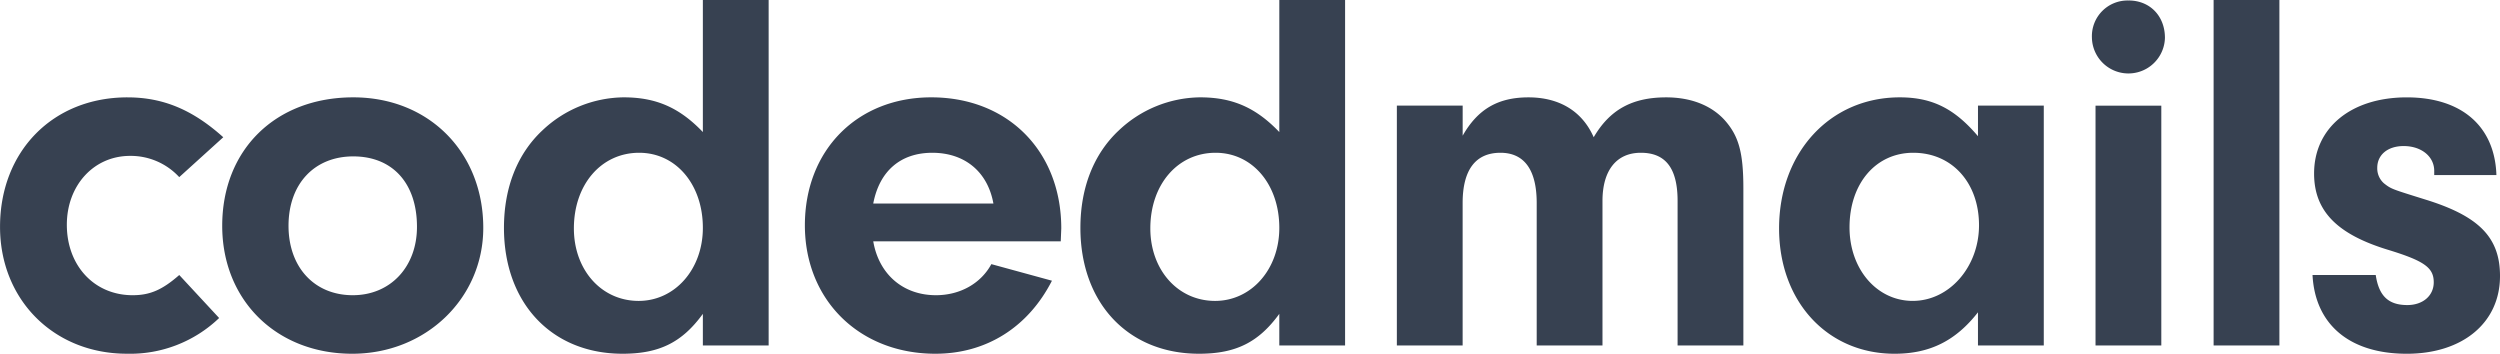 <svg xmlns="http://www.w3.org/2000/svg" width="620.656" height="87.813" viewBox="0 0 620.656 87.813">
  <defs>
    <style>
      .cls-1 {
        fill: #374151;
        fill-rule: evenodd;
      }
    </style>
  </defs>
  <path id="codedmails" class="cls-1" d="M44.908,69.025c-4.244,3.729-7.33,5.015-11.573,5.015C23.819,74.04,17,66.71,17,56.551c0-9.773,6.687-17.1,15.688-17.1a16.376,16.376,0,0,1,12.216,5.272l10.93-9.9c-7.587-6.815-14.917-9.9-23.789-9.9C13.532,24.918.415,38.291,0.415,57.066c0,18.131,13.373,31.5,31.5,31.5A31.917,31.917,0,0,0,54.809,79.7Zm43.2-44.107c-19.289,0-32.534,12.988-32.534,31.891,0,18.517,13.5,31.762,32.277,31.762,18.26,0,32.534-13.759,32.534-31.248C120.386,38.548,106.883,24.918,88.109,24.918Zm0,14.659c9.773,0,15.817,6.687,15.817,17.488,0,9.9-6.558,16.974-15.945,16.974-9.516,0-15.945-6.944-15.945-17.231C72.035,46.393,78.465,39.577,88.109,39.577ZM174.9,33.533c-5.786-6.044-11.573-8.616-19.674-8.616a29.766,29.766,0,0,0-20.189,8.23c-6.172,5.787-9.516,14.145-9.516,24.175,0,18.646,11.831,31.248,29.448,31.248,9.13,0,14.788-2.829,19.931-9.9v7.844h16.332V0.743H174.9V33.533Zm-15.816,5.144c9.13,0,15.816,7.844,15.816,18.646,0,10.287-6.944,18.131-15.945,18.131-9.259,0-16.074-7.716-16.074-18C142.882,46.521,149.7,38.677,159.085,38.677ZM263.751,60.666l0.129-3.215c0-19.16-13.245-32.534-32.277-32.534-18.388,0-31.376,13.116-31.376,31.762,0,18.517,13.5,31.891,32.405,31.891,12.6,0,23.018-6.558,28.933-18.131L246.52,66.324c-2.572,4.758-7.716,7.715-13.76,7.715-8.1,0-14.145-5.144-15.559-13.373h46.55ZM217.2,51.279c1.543-8.1,6.815-12.6,14.659-12.6,8.1,0,13.76,4.758,15.174,12.6H217.2Zm100.81-17.746c-5.787-6.044-11.574-8.616-19.675-8.616a29.766,29.766,0,0,0-20.189,8.23c-6.172,5.787-9.515,14.145-9.515,24.175,0,18.646,11.83,31.248,29.447,31.248,9.13,0,14.788-2.829,19.932-9.9v7.844h16.331V0.743H318.011V33.533Zm-15.817,5.144c9.13,0,15.817,7.844,15.817,18.646,0,10.287-6.944,18.131-15.946,18.131-9.258,0-16.074-7.716-16.074-18C285.991,46.521,292.807,38.677,302.194,38.677Zm45-11.7V86.513h16.331V51.15c0-8.23,3.215-12.473,9.387-12.473,5.915,0,9,4.244,9,12.473V86.513h16.332V50.636c0-7.587,3.472-11.959,9.515-11.959,6.173,0,9.13,3.858,9.13,11.959V86.513h16.331V47.55c0-9-1.157-13.116-4.757-17.1-3.344-3.6-8.359-5.529-14.4-5.529-8.487,0-14.016,3.086-18,9.9-2.829-6.43-8.487-9.9-16.2-9.9-7.587,0-12.6,2.958-16.331,9.516V26.975H347.194Zm144.27,7.587c-5.787-6.815-11.316-9.644-19.417-9.644-17.36,0-29.962,13.759-29.962,32.534,0,18.131,11.959,31.119,28.676,31.119,8.744,0,15.173-3.215,20.7-10.287v8.23H507.8V26.975H491.464v7.587ZM475.39,38.677c9.644,0,16.331,7.458,16.331,18,0,10.287-7.33,18.774-16.46,18.774-8.873,0-15.688-7.844-15.688-18.26C459.573,46.264,466.131,38.677,475.39,38.677Zm61.588-11.7H520.647V86.513h16.331V26.975Zm-8.1-26.1a8.851,8.851,0,0,0-9.13,9.13,9.067,9.067,0,0,0,18.131.129C537.878,4.729,534.149.871,528.877,0.871Zm37.416,85.642V0.743H549.962V86.513h16.331Zm53.876-42.307c-0.385-12.088-8.615-19.289-22.246-19.289-13.888,0-23.018,7.587-23.018,18.9,0,9.387,5.787,15.174,18.646,19.032,8.744,2.7,11.059,4.372,11.059,7.973,0,3.343-2.7,5.658-6.558,5.658-4.758,0-7.073-2.315-7.844-7.458H574.519c0.643,12.345,9.259,19.546,23.4,19.546,13.888,0,23.146-7.715,23.146-19.289,0-9.644-5.272-14.917-18.645-19.031-8.23-2.572-8.359-2.572-10.159-3.986a4.933,4.933,0,0,1-1.672-3.858c0-3.215,2.572-5.4,6.558-5.4,4.373,0,7.587,2.572,7.587,6.172v1.029h15.431Z" transform="translate(-0.406 -0.75)"/>
</svg>
